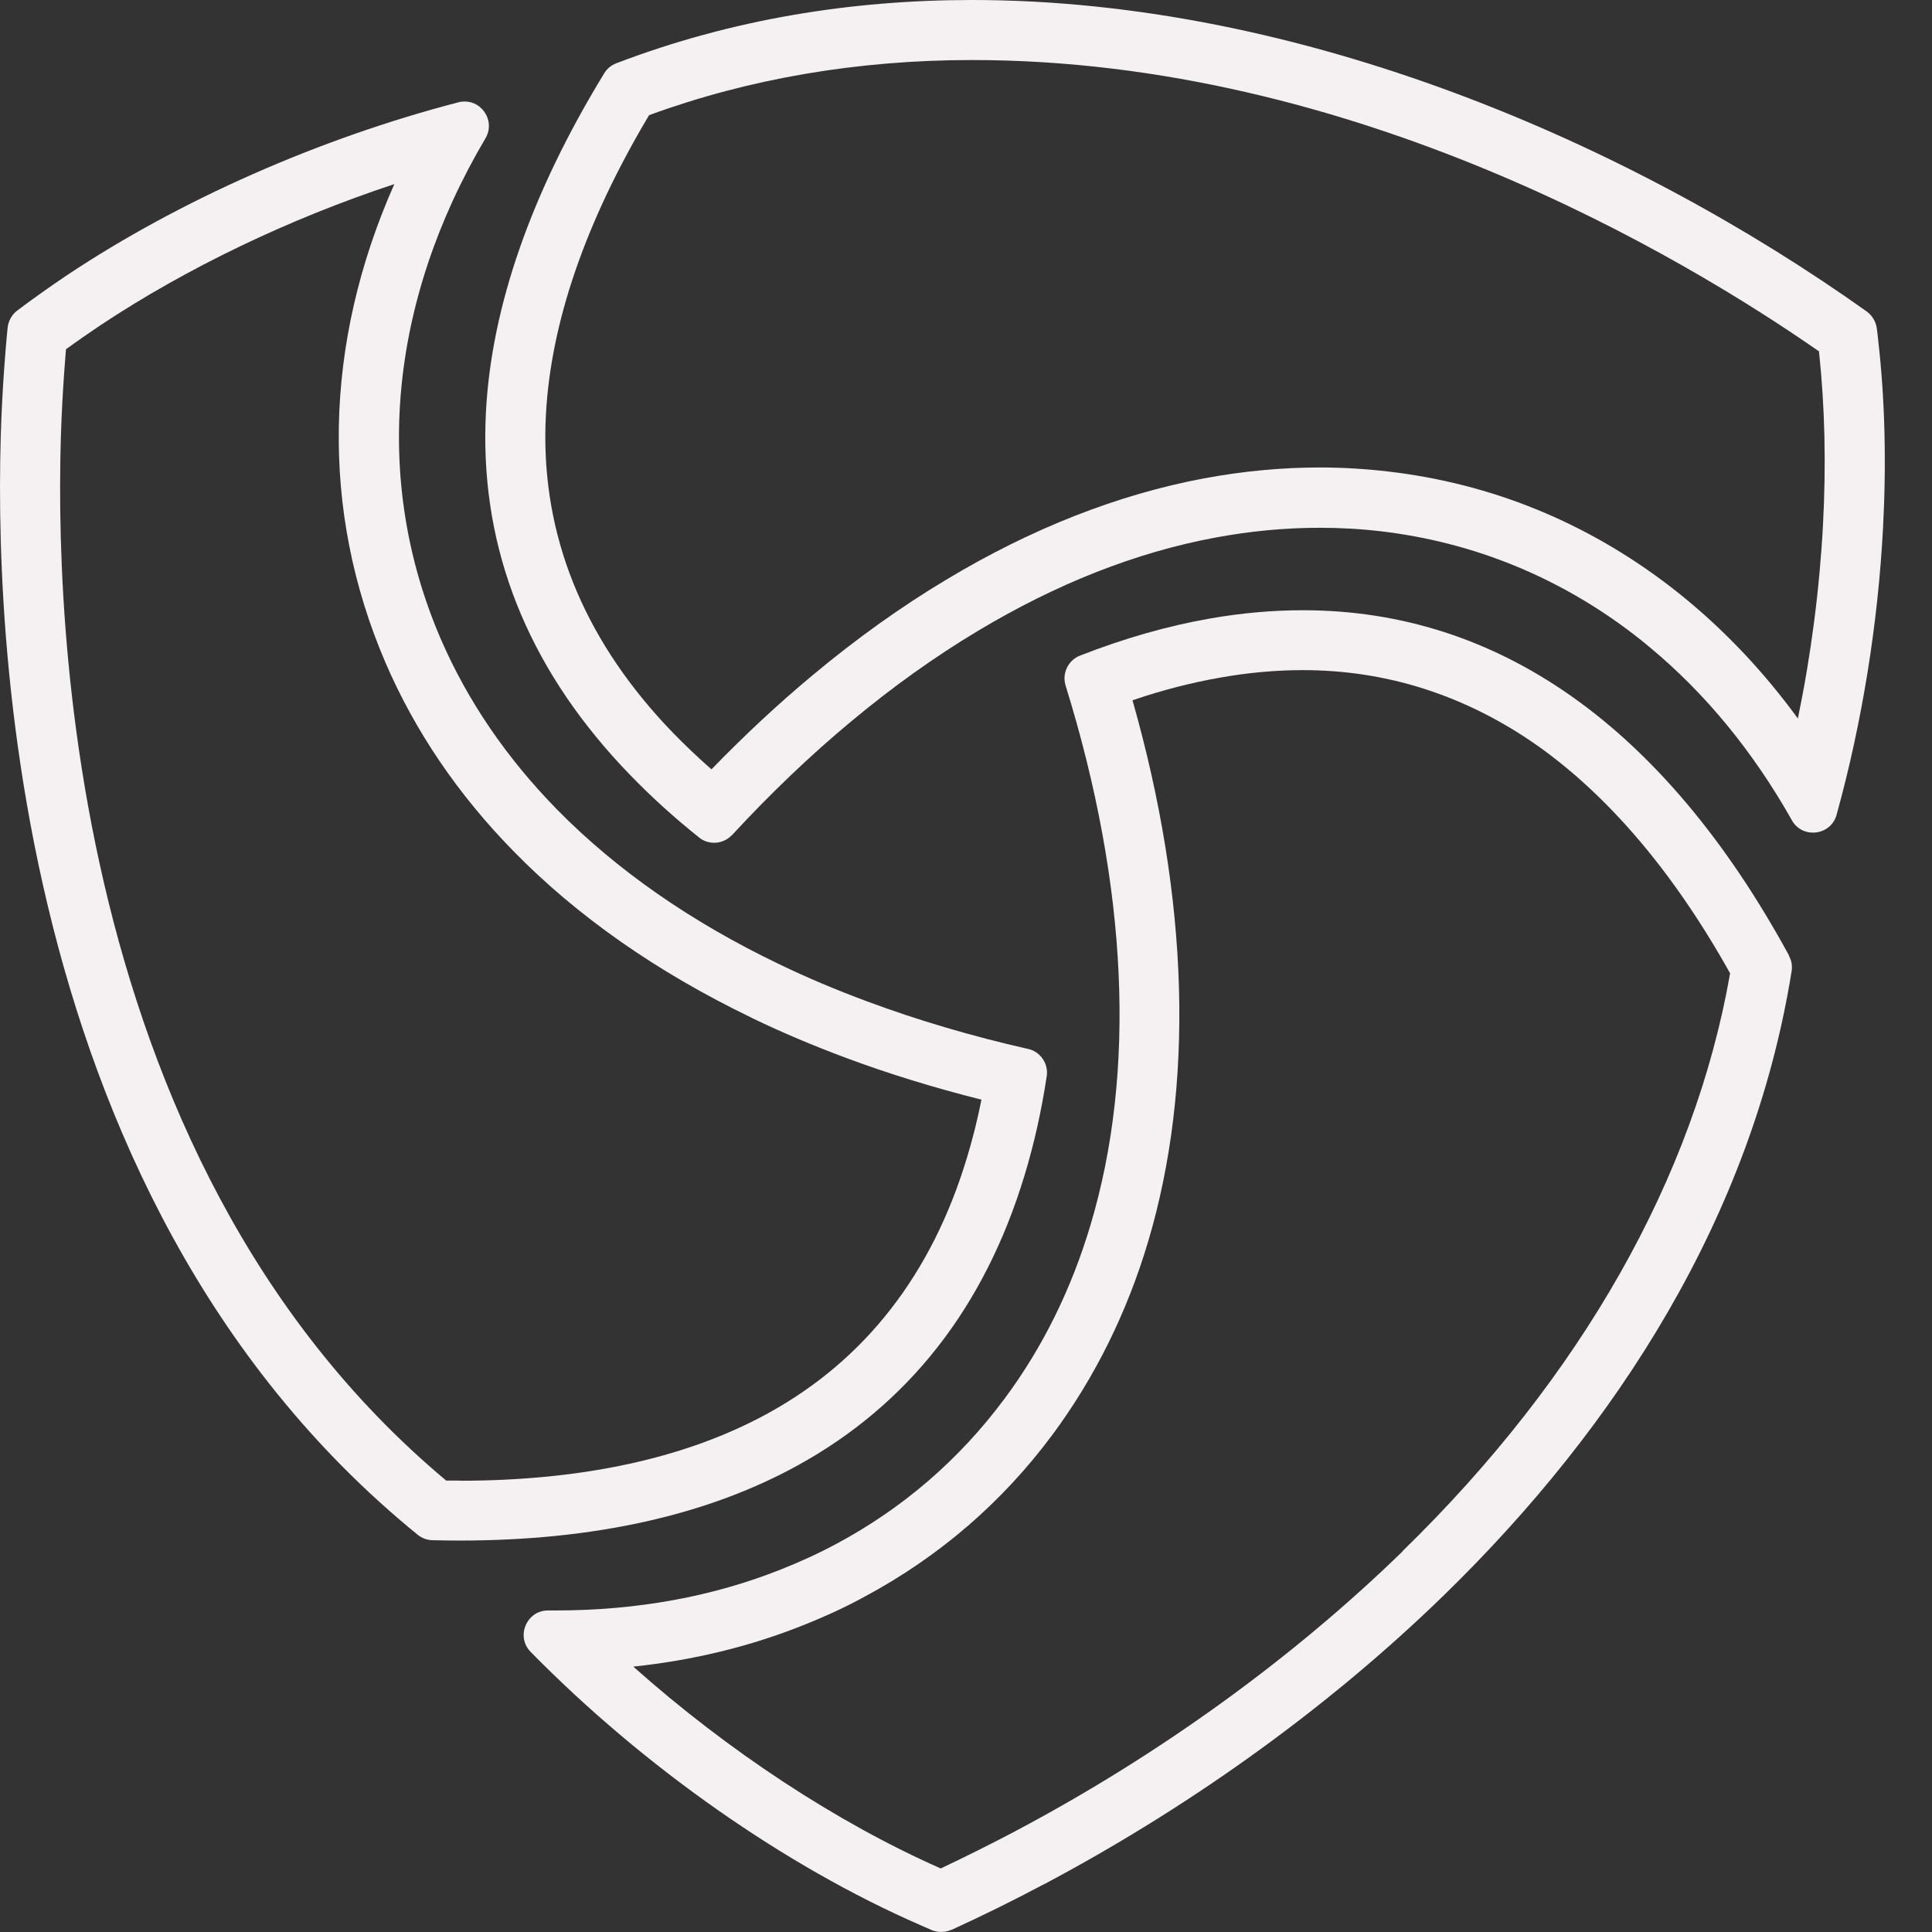 <svg width="28" height="28" viewBox="0 0 28 28" fill="none" xmlns="http://www.w3.org/2000/svg">
<rect x="0" y="0" width="28" height="28" fill="#333333" stroke="none"/>
<path d="M25.928 13.848C25.021 12.182 23.962 10.926 22.773 10.089C21.598 9.262 20.295 8.844 18.883 8.844C18.441 8.844 17.991 8.884 17.531 8.965C16.92 9.072 16.293 9.251 15.651 9.502C15.486 9.566 15.388 9.754 15.443 9.934C16.35 12.857 16.465 15.542 15.806 17.748C15.528 18.683 15.11 19.532 14.554 20.277C13.899 21.158 13.079 21.861 12.13 22.37C11.87 22.51 11.598 22.635 11.319 22.745C10.332 23.139 9.232 23.34 8.056 23.34H7.941C7.633 23.34 7.471 23.717 7.691 23.941C9.335 25.615 11.386 27.05 13.34 27.901C13.395 27.926 13.45 27.949 13.504 27.973C13.544 27.989 13.589 27.999 13.637 27.999C13.685 27.999 13.734 27.991 13.78 27.971C13.78 27.971 13.782 27.971 13.786 27.971C14.227 27.769 14.673 27.551 15.121 27.312C15.121 27.312 15.121 27.312 15.124 27.312C17.127 26.25 19.168 24.833 20.941 23.105C23.435 20.672 25.396 17.623 25.965 14.078C25.978 13.998 25.965 13.919 25.926 13.853L25.928 13.848ZM20.334 22.477C18.744 24.026 16.809 25.428 14.733 26.529C14.724 26.534 14.714 26.538 14.704 26.545C14.352 26.73 13.992 26.909 13.634 27.079C12.126 26.413 10.551 25.376 9.178 24.154C10.047 24.062 10.871 23.862 11.638 23.555C11.956 23.429 12.26 23.289 12.54 23.135C13.61 22.56 14.523 21.775 15.249 20.798C15.861 19.974 16.33 19.033 16.639 17.996C17.312 15.737 17.234 13.032 16.413 10.149C16.847 10.001 17.27 9.893 17.681 9.821C18.089 9.748 18.493 9.712 18.883 9.712C19.493 9.712 20.087 9.804 20.65 9.986C21.216 10.168 21.758 10.44 22.27 10.798C23.315 11.535 24.259 12.647 25.074 14.106C24.557 17.061 22.92 19.952 20.332 22.475L20.334 22.477Z" fill="#F6F1F2" fill-opacity="0.996"/>
<path d="M27.22 4.927C27.215 4.871 27.207 4.814 27.2 4.759C27.187 4.659 27.13 4.569 27.055 4.515C23.647 2.089 18.867 0 14.088 0C12.347 0 10.606 0.277 8.932 0.917C8.859 0.945 8.797 0.995 8.757 1.062C7.7 2.791 7.125 4.44 7.043 5.961C7.038 6.076 7.033 6.188 7.033 6.301C7.023 8.122 7.723 9.773 9.124 11.223C9.427 11.537 9.762 11.842 10.131 12.137C10.194 12.189 10.273 12.214 10.351 12.214C10.444 12.214 10.536 12.177 10.606 12.104C10.606 12.104 10.61 12.104 10.611 12.101C11.171 11.494 11.747 10.945 12.33 10.46C12.935 9.955 13.553 9.514 14.173 9.143C15.31 8.461 16.464 8.005 17.609 7.792C18.118 7.697 18.623 7.649 19.125 7.649C19.424 7.649 19.719 7.665 20.014 7.7C21.366 7.859 22.608 8.372 23.68 9.196C23.761 9.258 23.839 9.321 23.916 9.386C24.713 10.048 25.406 10.888 25.97 11.889C26.038 12.011 26.157 12.067 26.275 12.067C26.423 12.067 26.57 11.977 26.617 11.81C26.989 10.465 27.217 9.037 27.29 7.657C27.34 6.713 27.319 5.791 27.22 4.929V4.927ZM26.42 7.609C26.37 8.541 26.247 9.493 26.056 10.413C25.588 9.771 25.059 9.204 24.476 8.717C24.398 8.651 24.316 8.586 24.226 8.516C24.221 8.512 24.216 8.507 24.211 8.504C22.998 7.572 21.621 7.008 20.116 6.833C19.79 6.795 19.457 6.775 19.125 6.775C18.576 6.775 18.013 6.828 17.449 6.933C16.202 7.167 14.95 7.659 13.726 8.394C13.064 8.789 12.407 9.259 11.772 9.79C11.278 10.201 10.788 10.658 10.311 11.15C10.114 10.977 9.926 10.798 9.751 10.618C8.517 9.341 7.895 7.89 7.903 6.301C7.903 6.198 7.908 6.094 7.912 6.008C7.983 4.675 8.485 3.216 9.407 1.669C10.855 1.139 12.429 0.87 14.088 0.87C19.629 0.87 24.392 3.722 26.362 5.092C26.447 5.886 26.467 6.731 26.42 7.607V7.609Z" fill="#F6F1F2" fill-opacity="0.996"/>
<path d="M14.848 17.035C14.986 16.583 15.093 16.104 15.17 15.597C15.198 15.412 15.075 15.242 14.903 15.202C14.903 15.202 14.902 15.202 14.899 15.202C14.076 15.015 13.299 14.785 12.572 14.515C12.127 14.35 11.698 14.17 11.291 13.973C10.014 13.361 8.932 12.607 8.071 11.73C7.344 10.988 6.777 10.16 6.387 9.258C5.397 6.962 5.629 4.385 7.036 2.004C7.179 1.761 6.994 1.471 6.736 1.471C6.706 1.471 6.676 1.474 6.646 1.482C4.623 2.008 2.605 2.901 0.976 3.985C0.725 4.154 0.48 4.327 0.248 4.502C0.176 4.555 0.121 4.651 0.111 4.744C0.111 4.744 0.066 5.166 0.033 5.788C-0.106 8.387 -0.081 17.258 6.055 22.244C6.117 22.294 6.19 22.32 6.269 22.322C6.402 22.325 6.532 22.327 6.662 22.327C8.608 22.327 10.247 21.96 11.555 21.241C13.159 20.361 14.269 18.949 14.848 17.035ZM6.662 21.458C6.599 21.458 6.534 21.458 6.467 21.458C0.79 16.711 0.771 8.312 0.903 5.836C0.921 5.509 0.941 5.239 0.956 5.062C1.118 4.944 1.287 4.827 1.458 4.712C2.709 3.882 4.188 3.173 5.715 2.668C4.69 4.976 4.638 7.4 5.587 9.604C6.015 10.598 6.641 11.52 7.448 12.342C8.37 13.284 9.527 14.091 10.883 14.745C10.893 14.75 10.903 14.755 10.911 14.76C11.331 14.962 11.786 15.155 12.267 15.334C12.885 15.564 13.542 15.766 14.224 15.937C14.166 16.231 14.094 16.514 14.012 16.784C13.504 18.467 12.535 19.711 11.133 20.481C9.954 21.13 8.448 21.46 6.661 21.46L6.662 21.458Z" fill="#F6F1F2" fill-opacity="0.996"/>
</svg>
